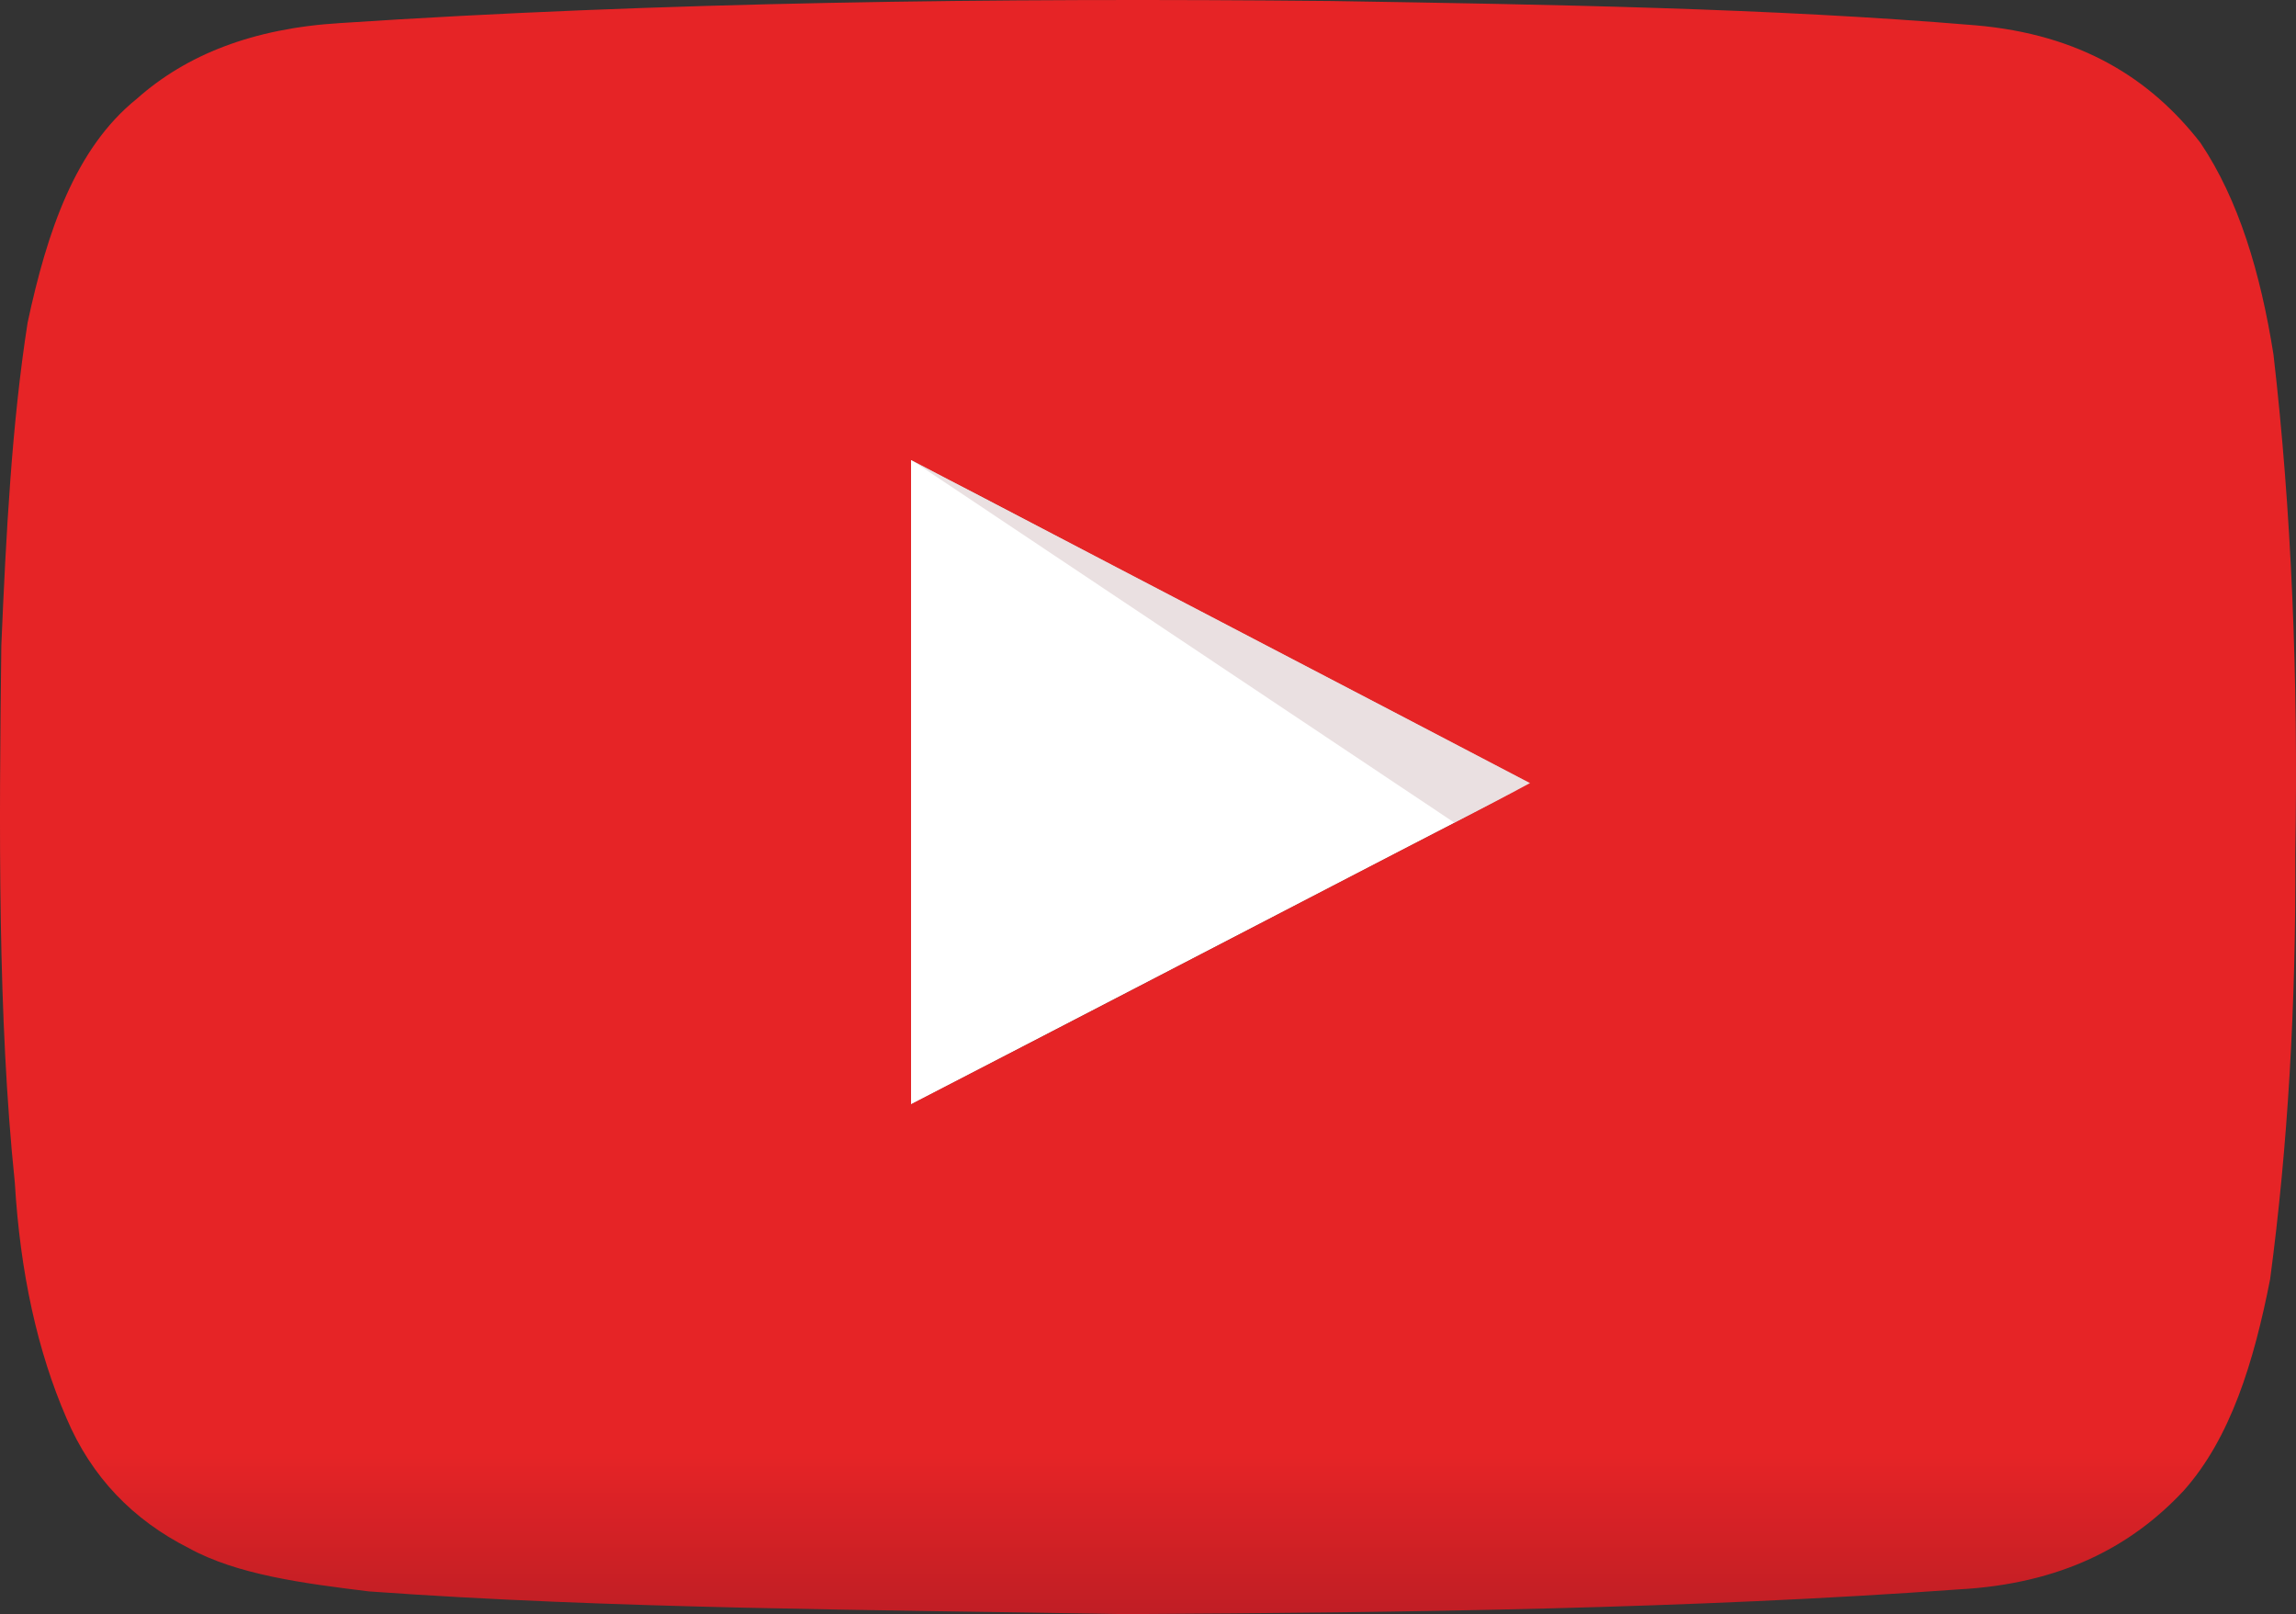 <?xml version="1.0" encoding="UTF-8"?>
<svg xmlns="http://www.w3.org/2000/svg" version="1.1" viewBox="0 0 10219.133 7182.56">
<rect x="0" y="0" width="10219.133" height="7182.56" fill="#333333" stroke="none"/>
<!-- Based on YouTube-icon-full_color.eps from https://www.youtube.com/yt/brand/downloads.html -->
<defs>
	<linearGradient x1="0" y1="0" x2="1" y2="0"
		id="YouTubeGradient"
		gradientUnits="userSpaceOnUse"
		gradientTransform="matrix(-3.14e-5,-718.423,-718.423,3.14e-5,510.724,718.423)"
		spreadMethod="pad">
		<stop style="stop-color: #e62426" offset="0"/>
		<stop style="stop-color: #c01e25" offset="1"/>
	</linearGradient>
</defs>
<g transform="matrix(1,0,0,-1,1.888,7182.56)">
	<path style="fill:#ffffff" d="m 4052.25,2267.19 2760,1430 -2760,1440 0,-2870"/>
	<path style="fill:#eae0e1" d="m 6472.41,3521.11 -2420.16,1616.08 2760,-1440 -339.84,-176.08"/>
	<path style="fill:url(#YouTubeGradient)" d="M 5009,0 C 3872.594,19.927 2719.579,23.245 1641,101 1345.221,137.221 1051.901,175.901 838,294 589.757,419.757 405.468,609.468 294,872 165.026,1169.359 87.929,1518.596 64,1921 -12.597,2659.792 -5.875,3498.272 4,4310 c 21.05,496.95 46.988,989.012 117,1437 87.236,406.764 212.127,775.873 486,996 219.461,195.206 515.568,313.765 907,337 1408.623,93.373 2914.343,113.067 4412,98 974.942,-15.725 1949.902,-31.432 2864,-108 468.24,-40.094 779.614,-237.052 1002,-523 169.71,-252.623 267.163,-577.504 325,-942 79.966,-693.44 110.986,-1435.827 97,-2223.22 3.846,-671.773 -33.436,-1302.417 -112,-1891.78 C 10029.624,1121.043 9925.802,783.532 9718,550 9485.907,301.093 9171.567,134.433 8715,110 7529.247,24.254 6273.02,6.808 5009,0 z m -956,2269 c 677.486,349.18 1358.668,703.332 2037,1055 238.384,124.282 486.837,249.163 718,374 -816.695,427.971 -1636.162,853.171 -2453,1281 -101.363,51.637 -201.161,104.839 -302,157 0,-955.667 0,-1911.333 0,-2867 z"/>
</g>
</svg>
